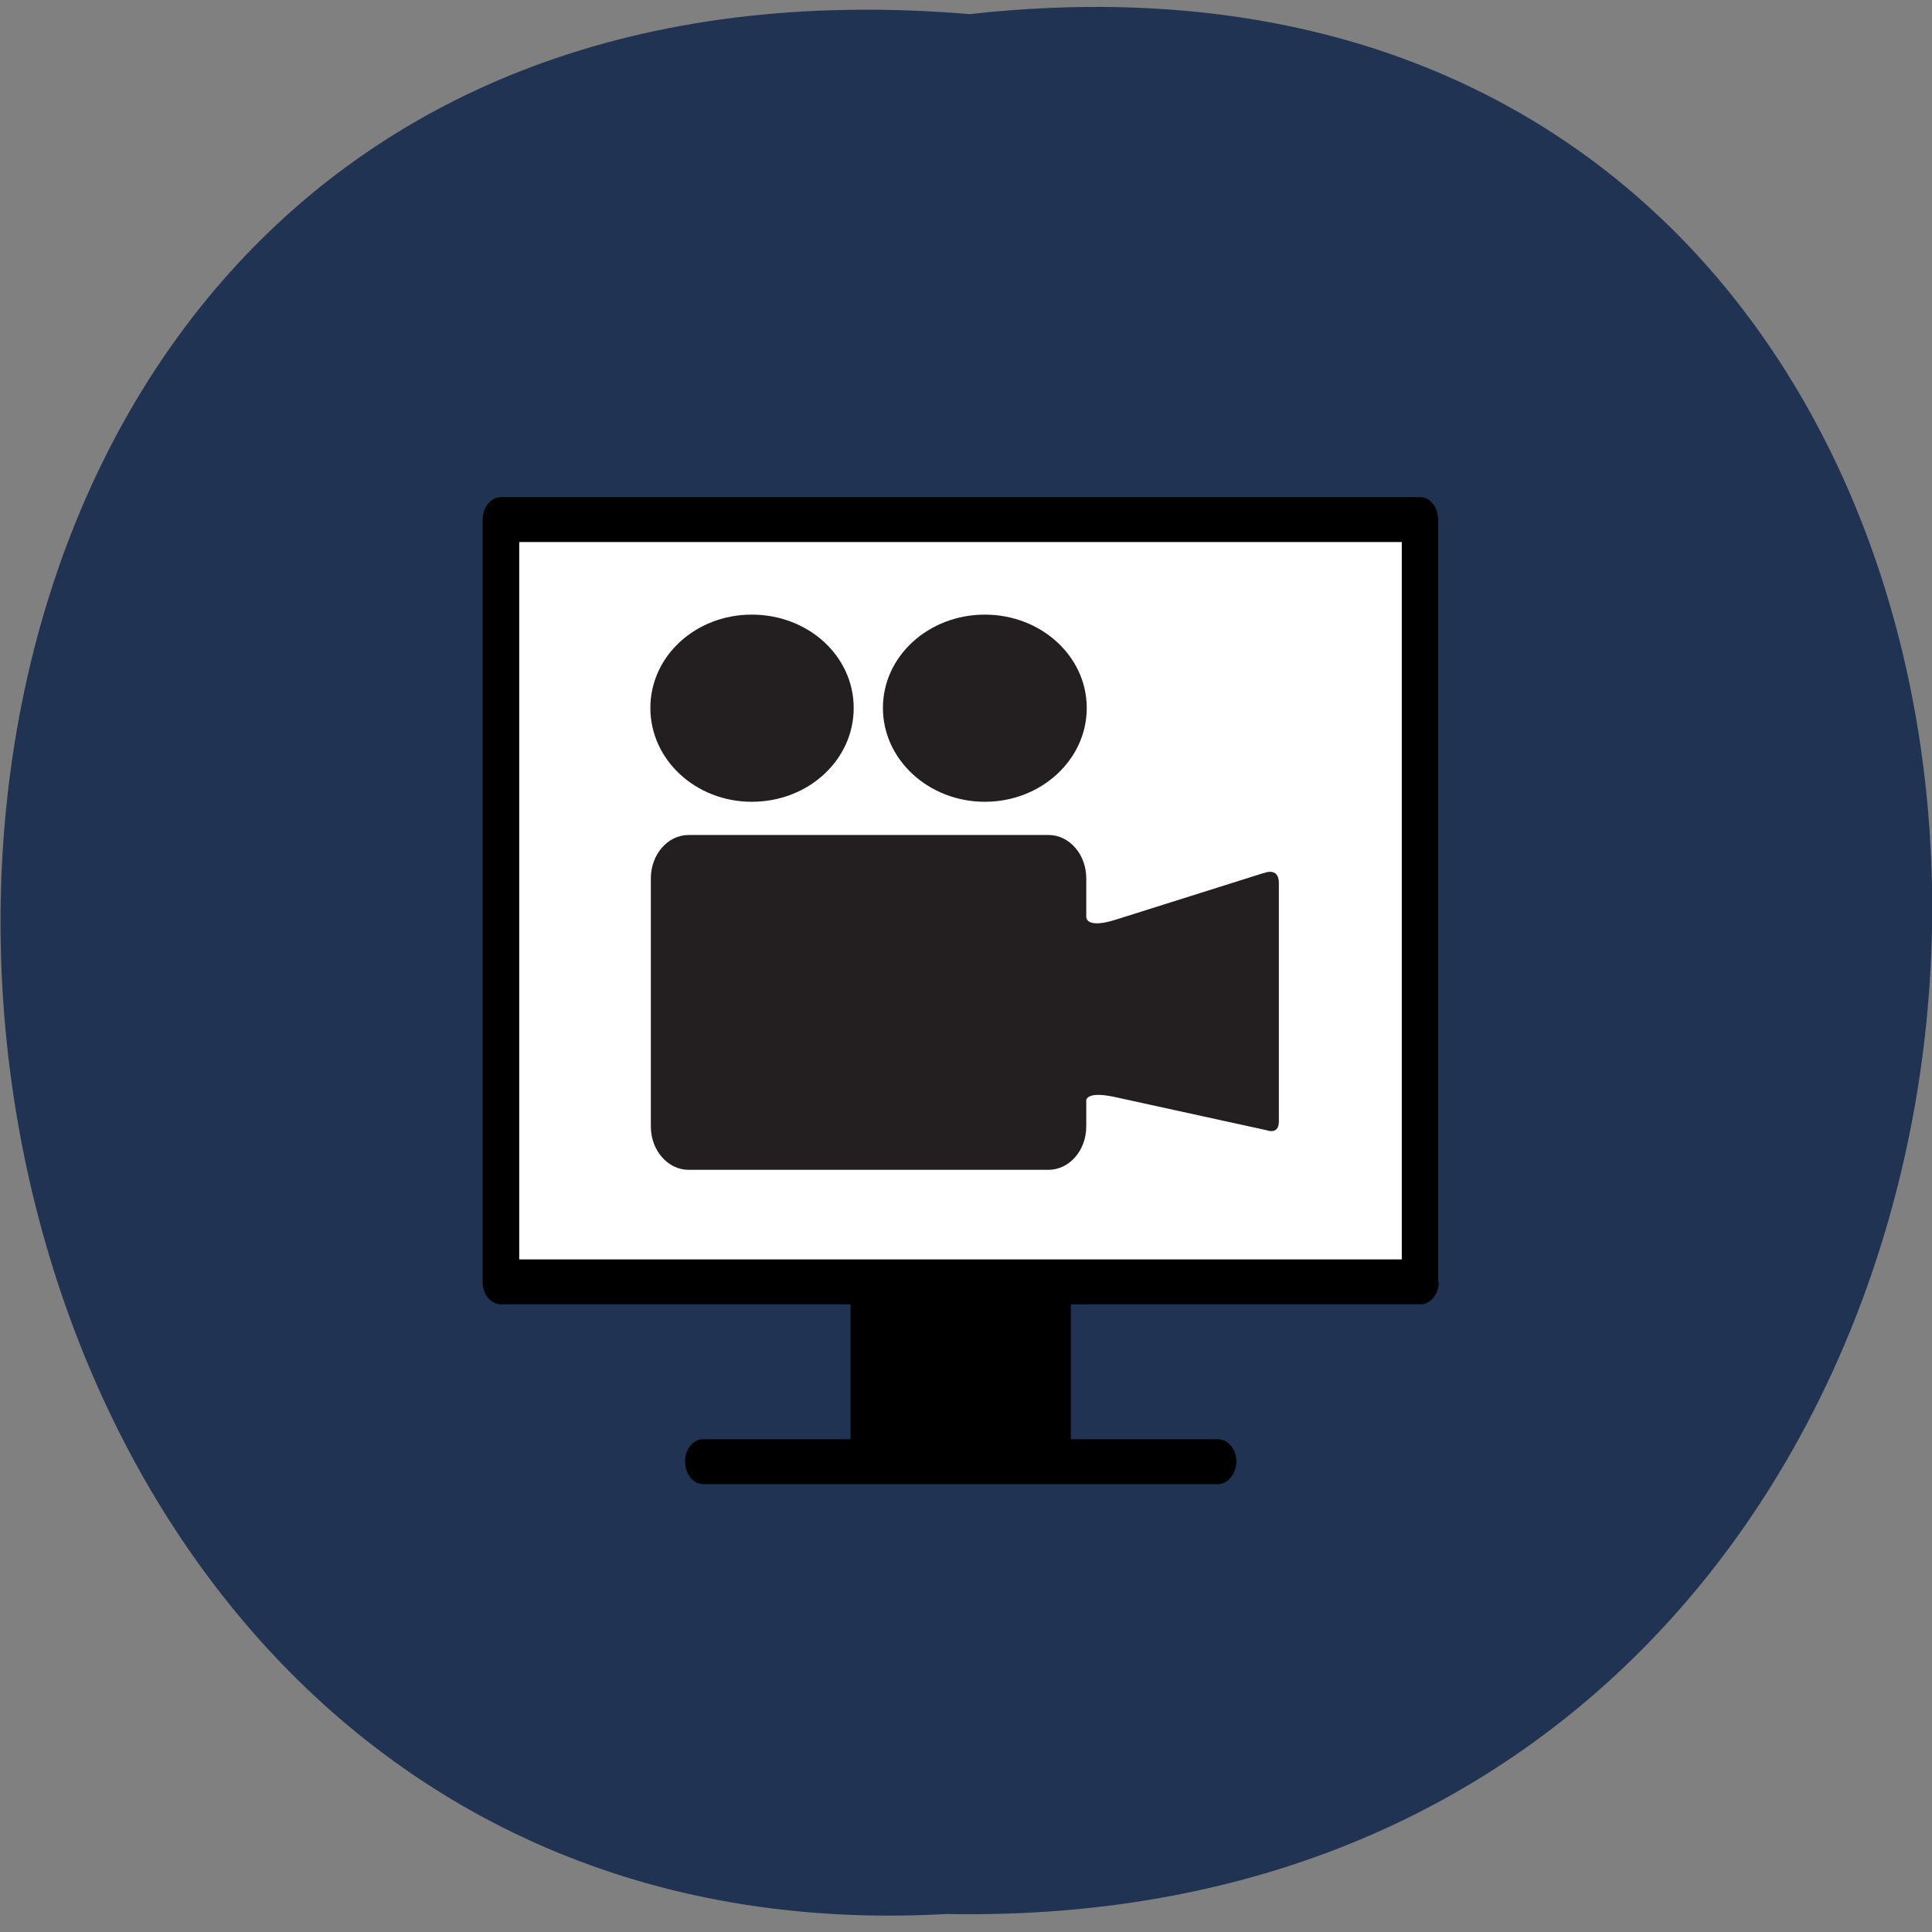 <svg xmlns="http://www.w3.org/2000/svg" viewBox="0 0 16 16"><rect x="0" y="0" width="16" height="16" fill="#808080" stroke="none"/><path d="m 8.03 0.117 c 10.734 -1.195 10.586 15.937 -0.191 15.734 c -10.02 0.563 -10.93 -16.668 0.191 -15.734" fill="#213352"/><path d="m 4.133 4.359 h 7.586 c 0.008 0 0.012 0.008 0.012 0.016 v 6.23 c 0 0.004 -0.004 0.012 -0.012 0.012 h -7.586 c -0.004 0 -0.012 -0.008 -0.012 -0.012 v -6.23 c 0 -0.008 0.008 -0.016 0.012 -0.016" fill="#fff"/><path d="m 11.609 10.43 h -7.309 v -5.941 h 7.309 m 0.301 6.129 v -6.313 c 0 -0.105 -0.066 -0.188 -0.148 -0.188 h -7.613 c -0.082 0 -0.152 0.082 -0.152 0.188 v 6.313 c 0 0.102 0.07 0.184 0.152 0.184 h 2.895 v 1.117 h -1.219 c -0.086 0 -0.152 0.082 -0.152 0.184 c 0 0.102 0.066 0.188 0.152 0.188 h 4.262 c 0.082 0 0.152 -0.086 0.152 -0.188 c 0 -0.102 -0.07 -0.184 -0.152 -0.184 h -1.219 v -1.117 h 2.895 c 0.082 0 0.152 -0.082 0.152 -0.184"/><g fill="#231f20"><path d="m 10.465 7.23 l -1.227 0.387 c -0.223 0.07 -0.242 -0.004 -0.242 -0.023 v -0.32 c 0 -0.199 -0.141 -0.359 -0.313 -0.359 h -2.98 c -0.172 0 -0.313 0.16 -0.313 0.359 v 2.055 c 0 0.199 0.141 0.359 0.313 0.359 h 2.98 c 0.172 0 0.313 -0.16 0.313 -0.359 v -0.215 c 0 -0.016 0.02 -0.074 0.227 -0.031 l 1.266 0.277 c 0.047 0.016 0.102 0.012 0.102 -0.074 v -1.973 c 0 -0.113 -0.086 -0.098 -0.125 -0.082"/><path d="m 7.07 5.863 c 0 0.43 -0.375 0.777 -0.844 0.777 c -0.465 0 -0.84 -0.348 -0.84 -0.777 c 0 -0.43 0.375 -0.773 0.84 -0.773 c 0.469 0 0.844 0.344 0.844 0.773"/><path d="m 9 5.863 c 0 0.43 -0.379 0.777 -0.844 0.777 c -0.465 0 -0.844 -0.348 -0.844 -0.777 c 0 -0.43 0.379 -0.773 0.844 -0.773 c 0.465 0 0.844 0.344 0.844 0.773"/></g></svg>